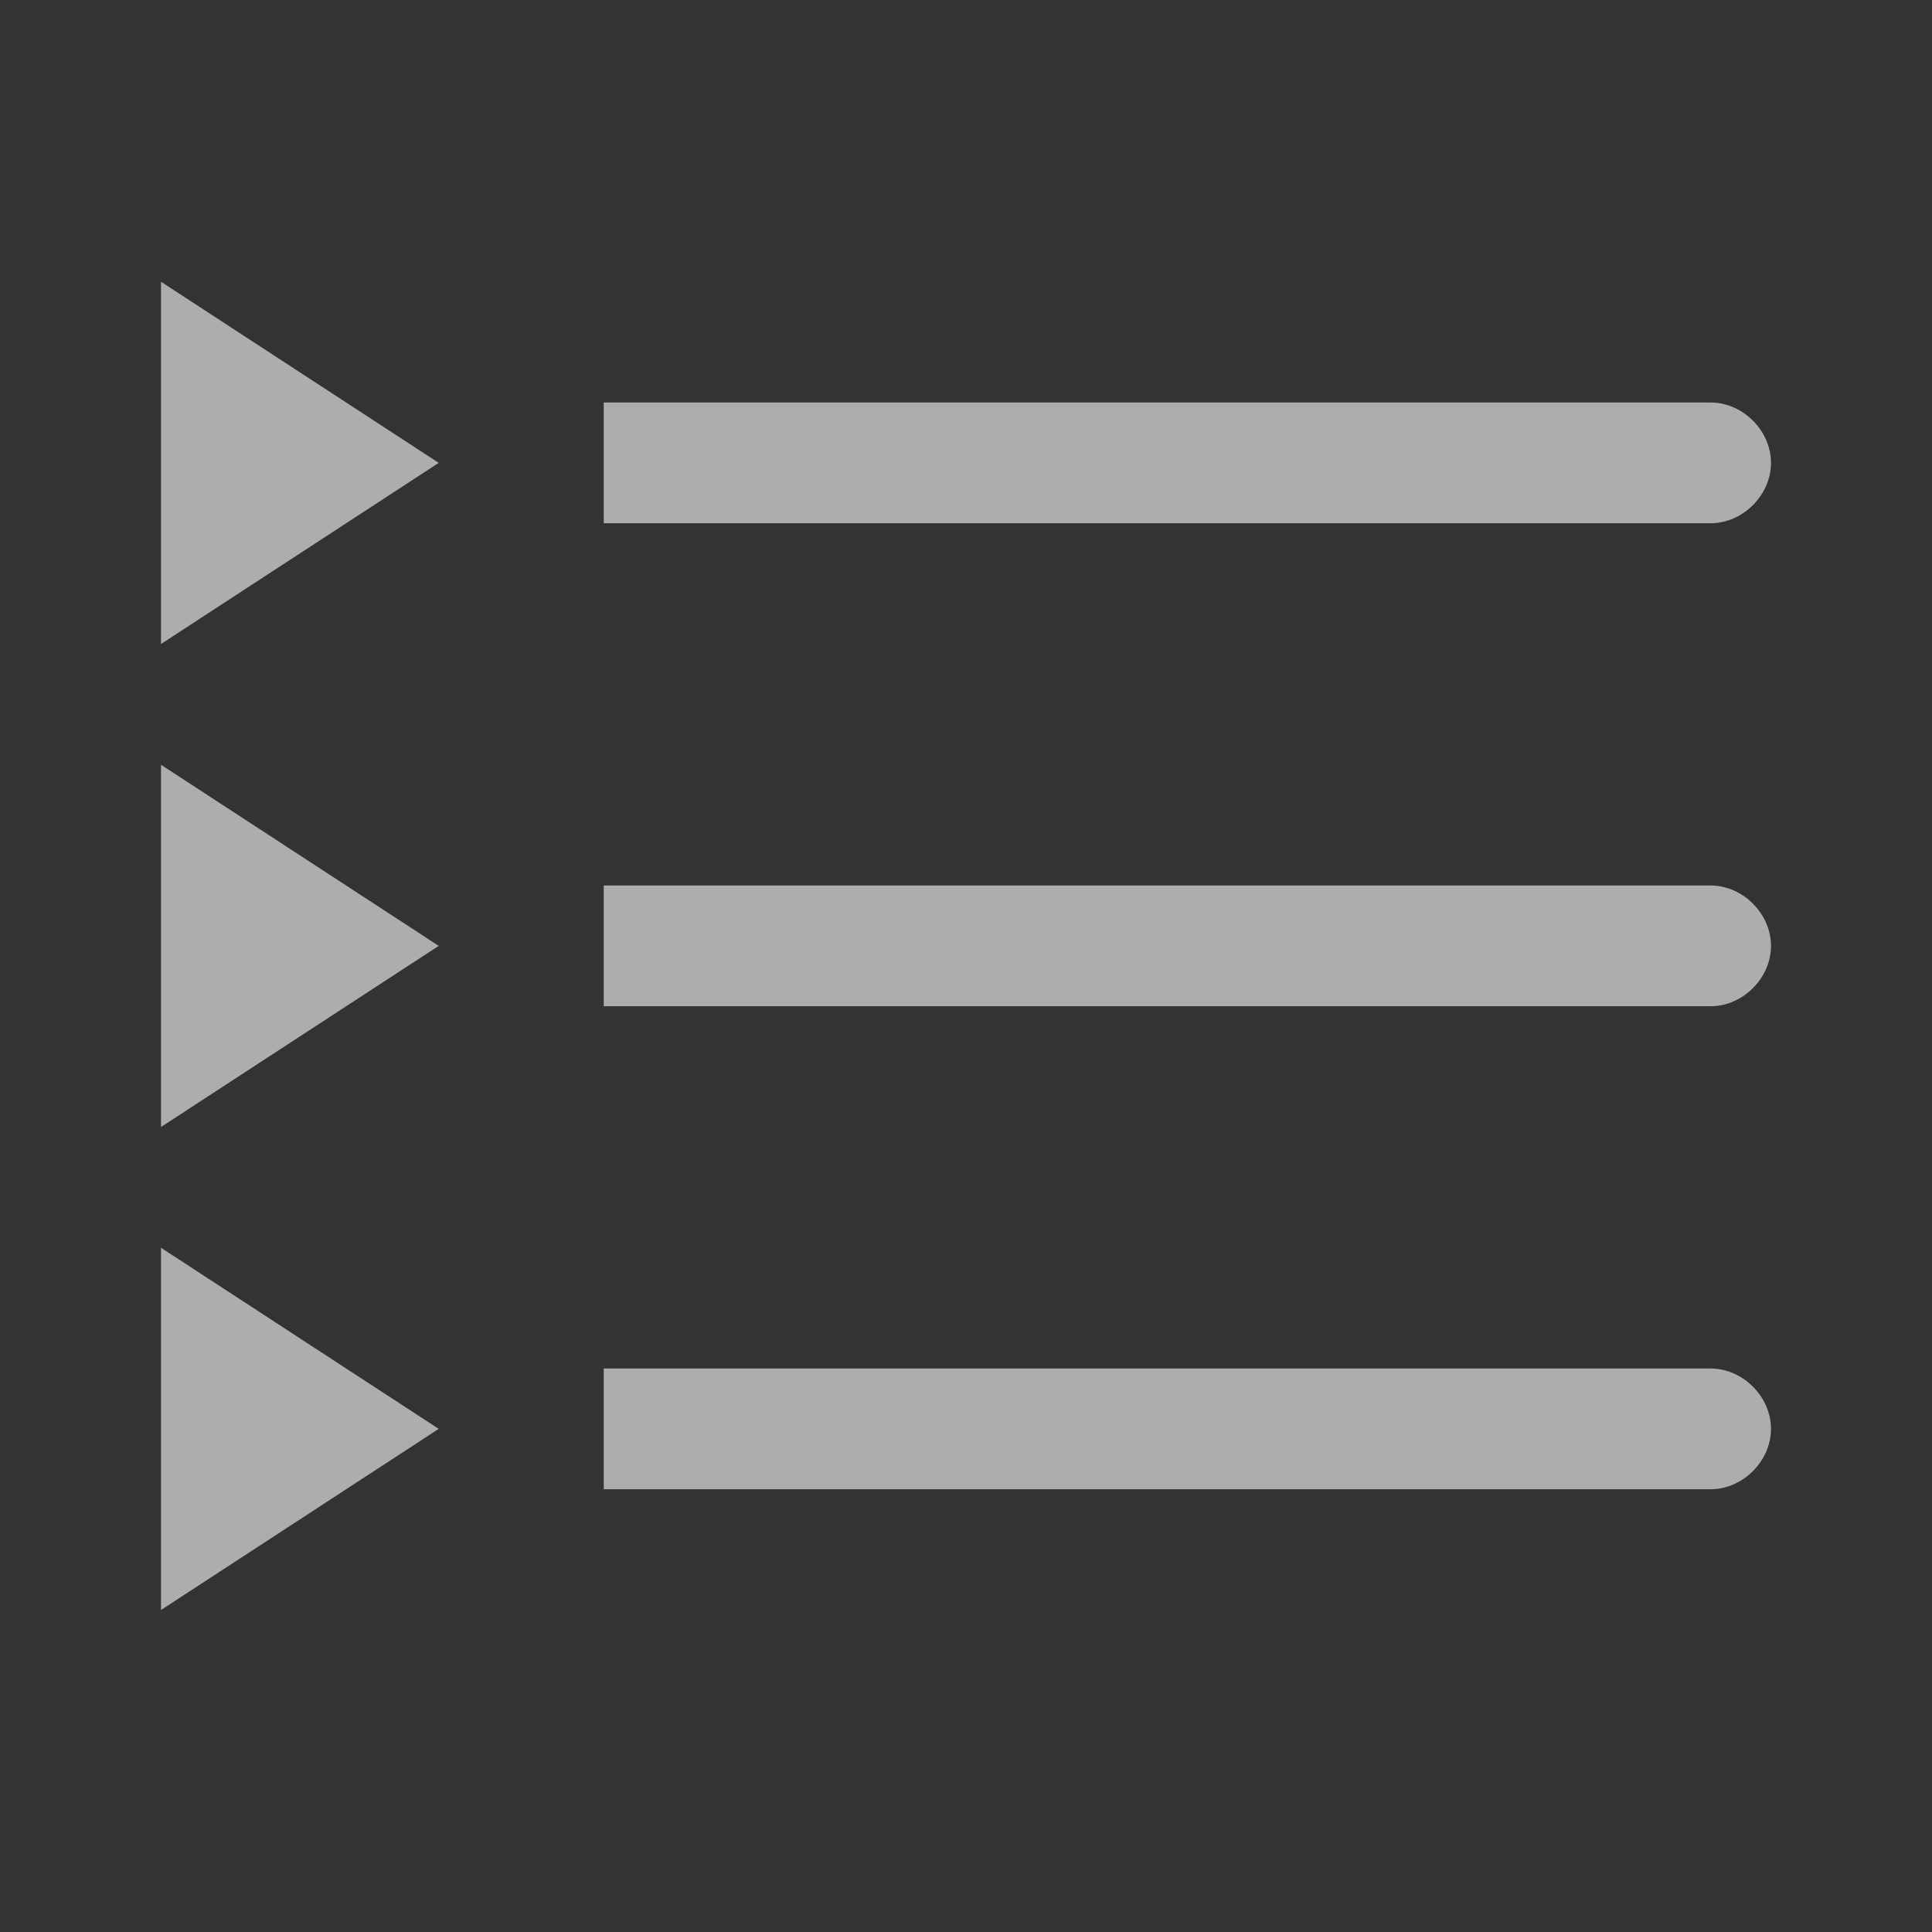 <svg xmlns="http://www.w3.org/2000/svg" width="48" height="48" viewBox="0 0 48 48">
    <rect x="0" y="0" width="48" height="48" fill="#333333" stroke="none"/>
    <g fill="none" fill-rule="evenodd" opacity=".6">
        <g fill="#FFF">
            <g>
                <g>
                    <path d="M4 31l6.9 4.5L4 40v-9zm38.5 3c.8 0 1.5.7 1.5 1.5s-.7 1.5-1.5 1.5H15v-3zM4 19l6.9 4.5L4 28v-9zm38.5 3c.8 0 1.5.7 1.5 1.5s-.7 1.5-1.5 1.5H15v-3zM4 7l6.9 4.5L4 16V7zm38.5 3c.8 0 1.5.7 1.5 1.5s-.7 1.5-1.5 1.5H15v-3z" transform="translate(-123 -451) translate(123 353) translate(0 98)"/>
                </g>
            </g>
        </g>
    </g>
</svg>
